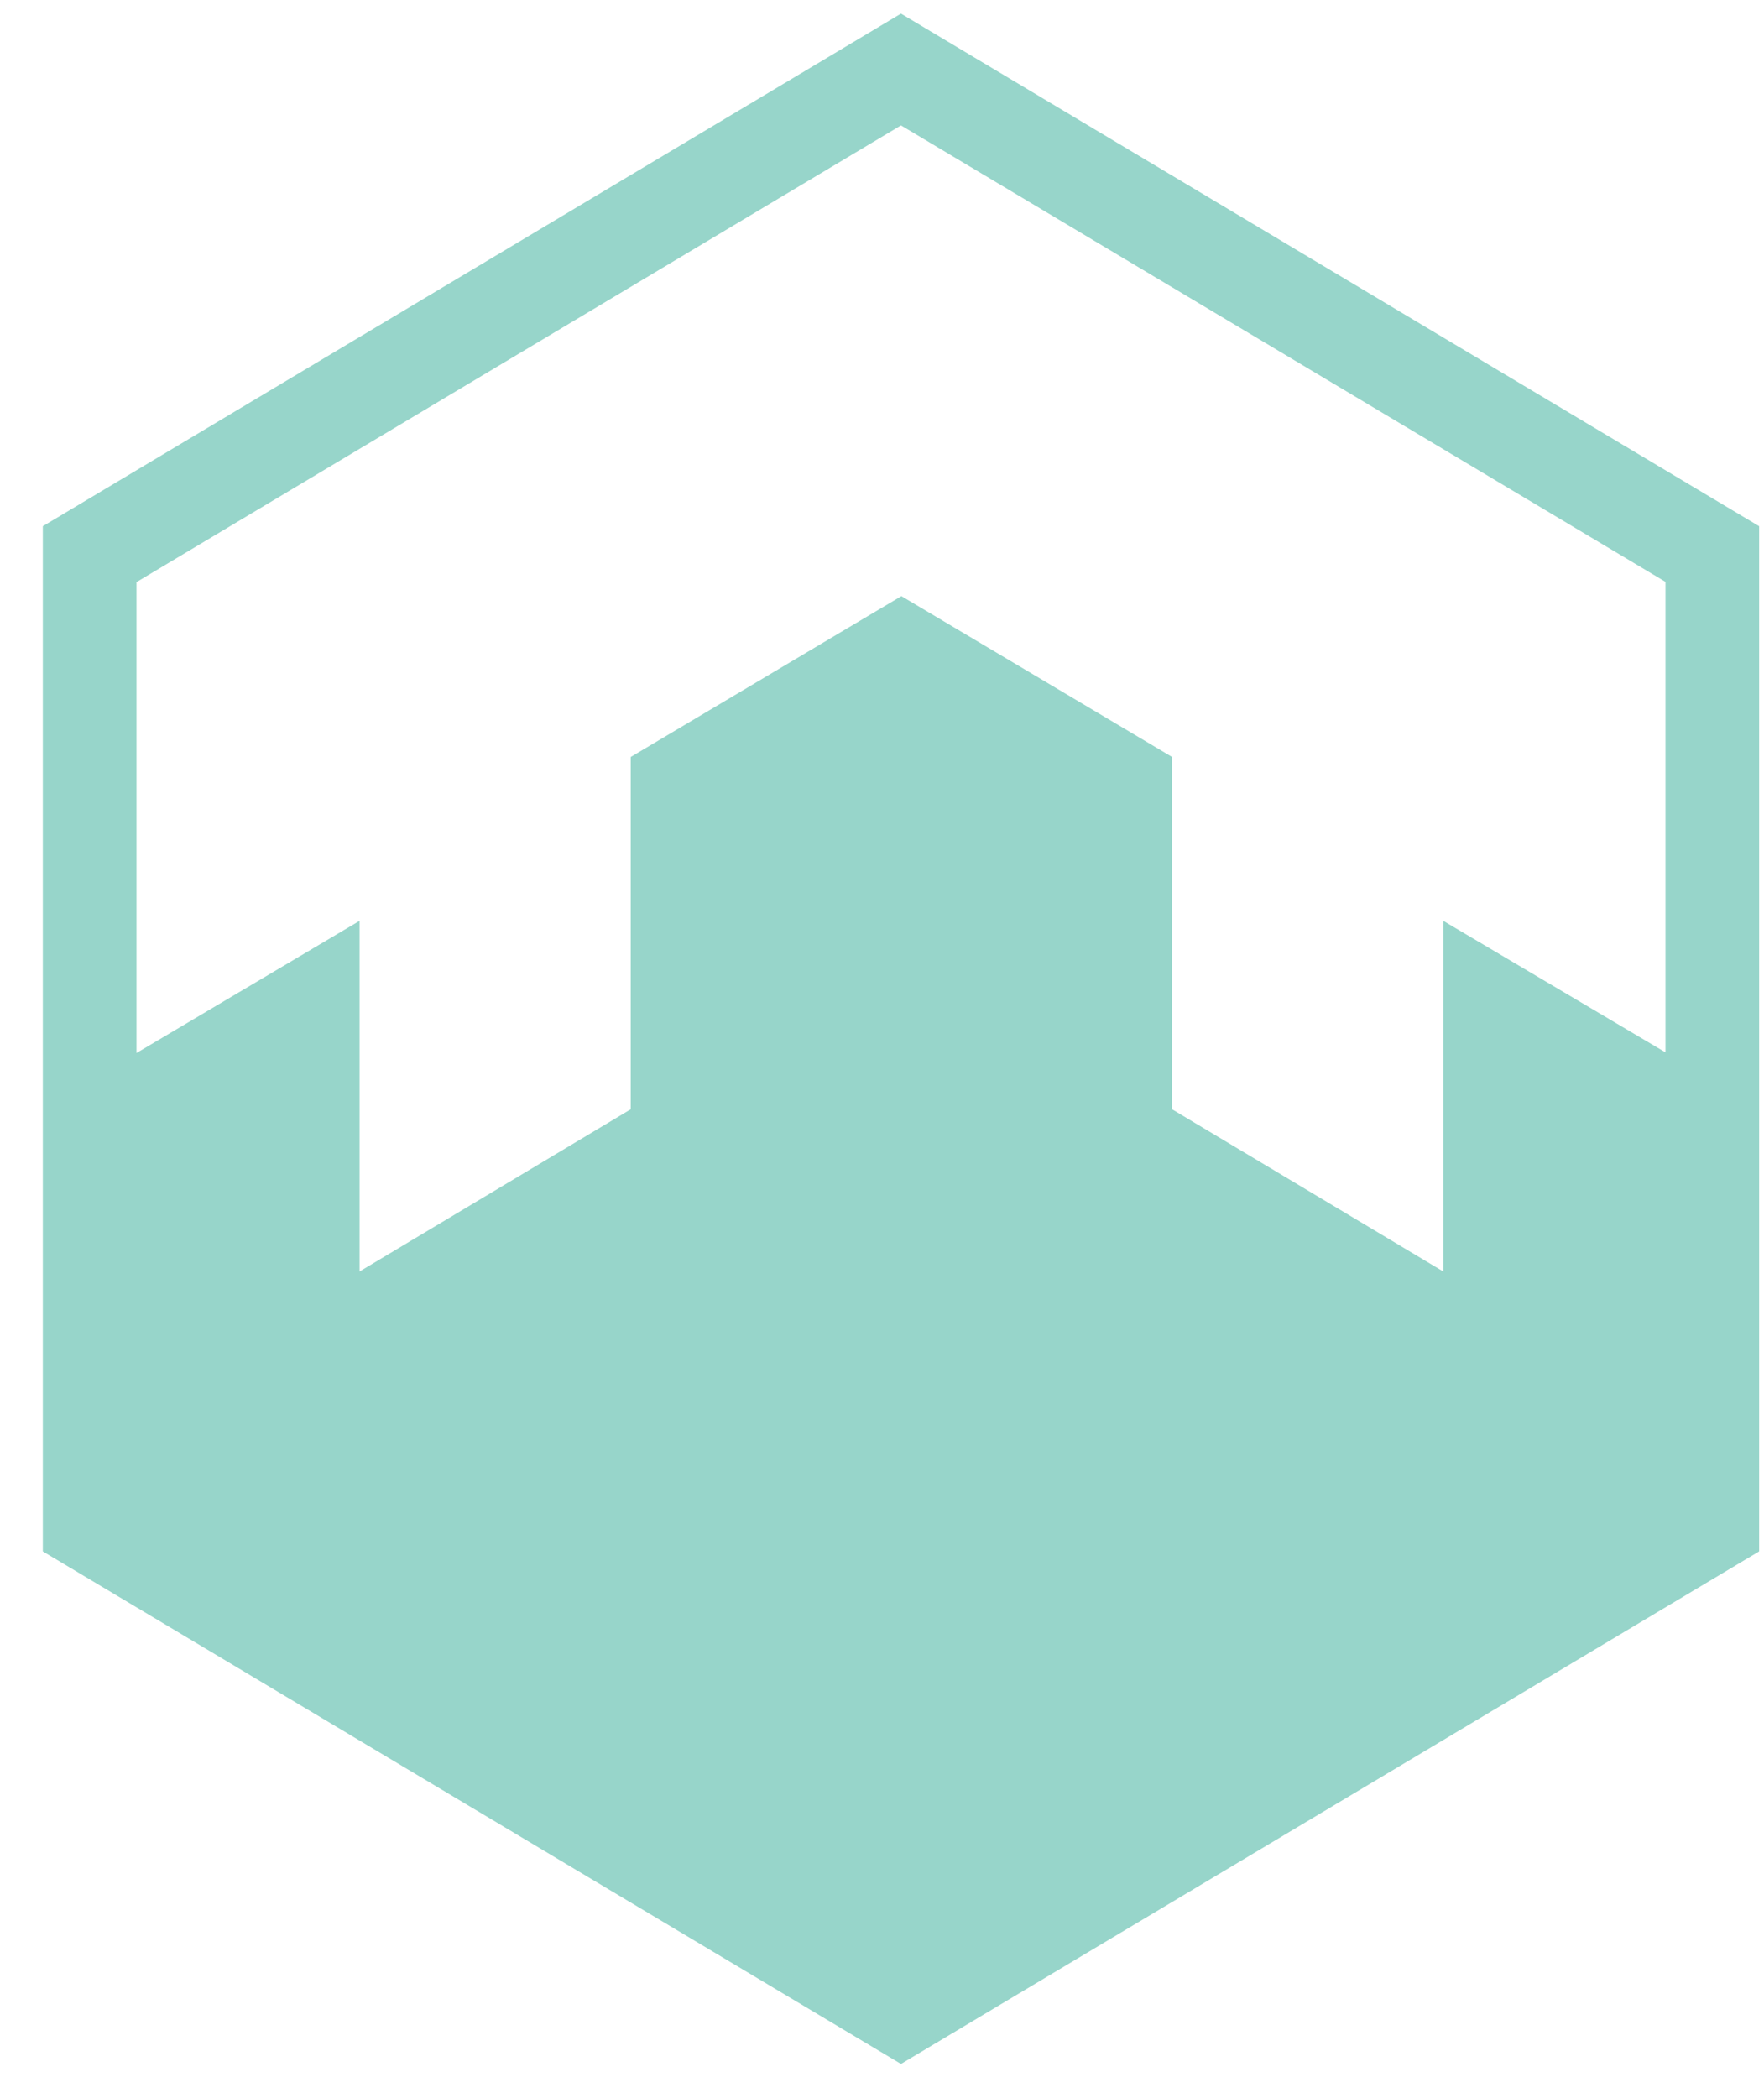 <svg width="37" height="44" viewBox="0 0 37 44" fill="none" xmlns="http://www.w3.org/2000/svg">
<path d="M2.863 12.208L18.898 2.63L34.934 12.203V22.071L30.272 19.312V26.666L24.585 23.265V15.876L18.907 12.502L13.229 15.876V23.265L7.542 26.666V19.312L2.863 22.084V12.208ZM18.898 0.286L0.898 11.036V32.536L18.898 43.286L36.898 32.536V11.036L18.898 0.286Z" fill="#97D5CA"/>
</svg>
